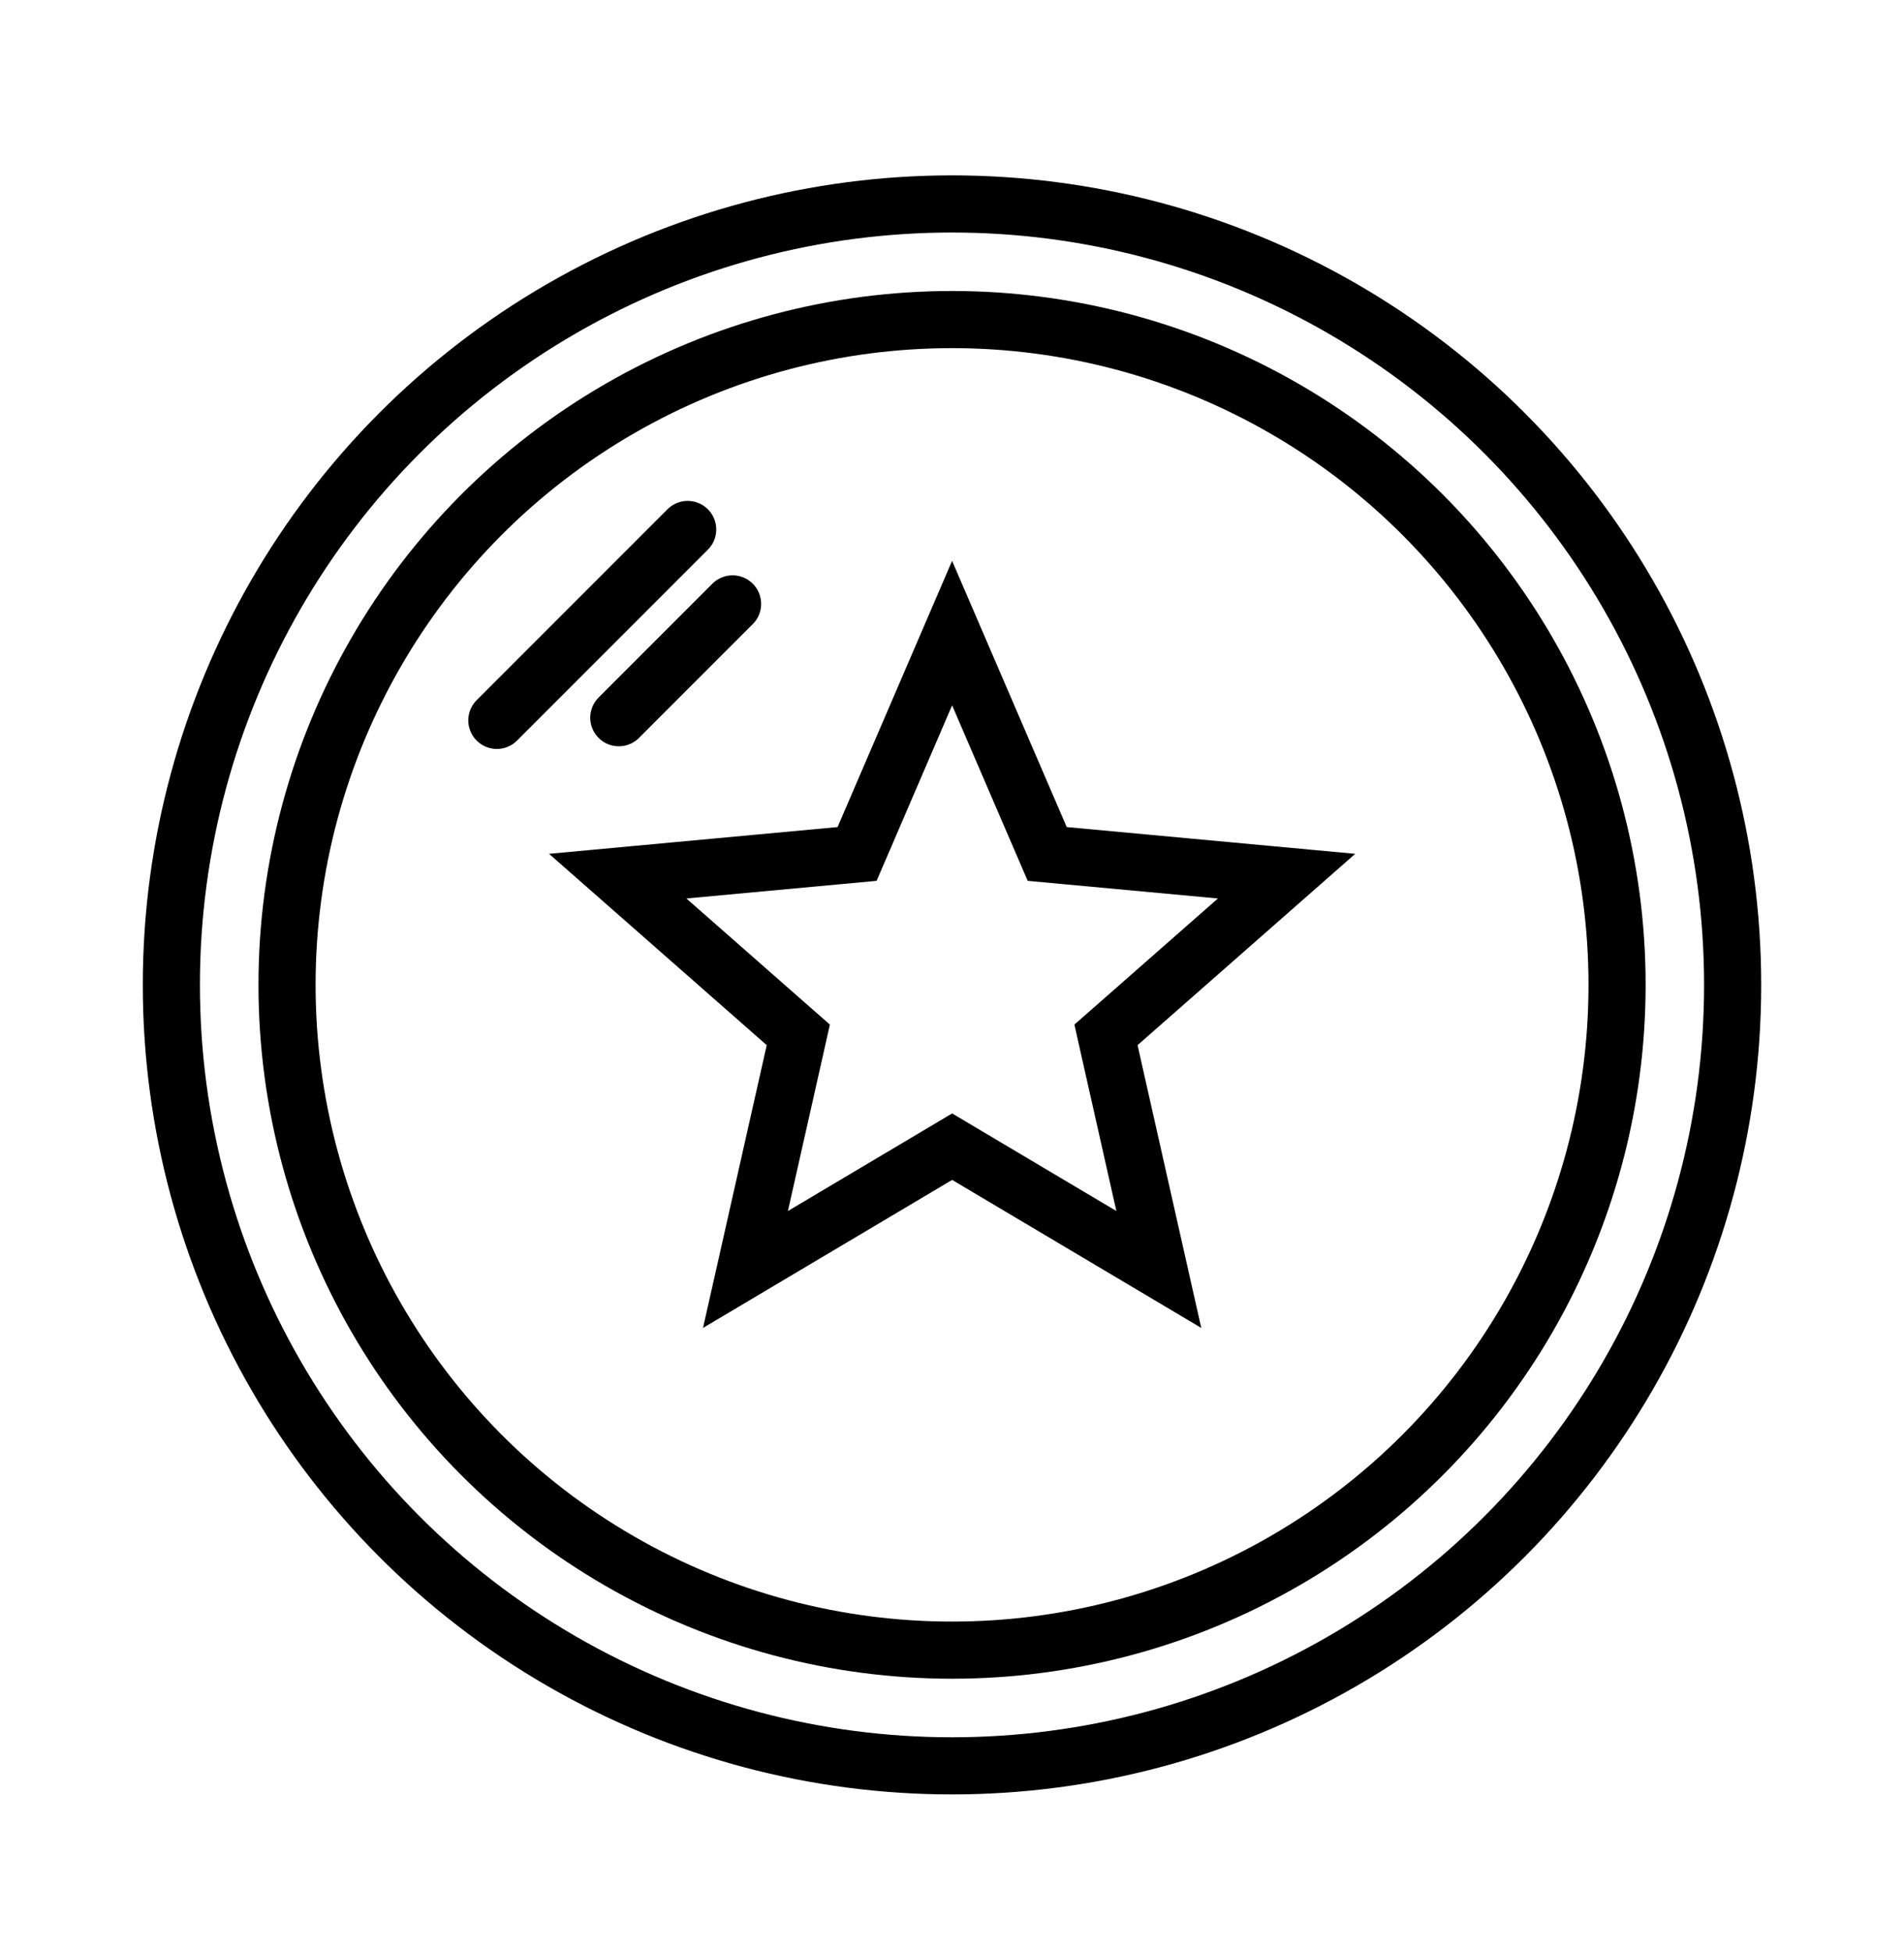 <svg fill="none" height="41" viewBox="0 0 40 41" width="40" xmlns="http://www.w3.org/2000/svg"><g stroke="#000" stroke-width="1.2"><circle cx="20" cy="20.683" r="16.4"/><circle cx="20.001" cy="20.682" r="13.971"/><path d="m20.002 13.295 1.857 4.311.141.327.355.033 4.674.433-3.526 3.098-.268.235.078.348 1.032 4.579-4.036-2.397-.306-.182-.306.182-4.036 2.397 1.032-4.579.078-.348-.268-.235-3.526-3.098 4.674-.433.355-.033.141-.327z"/><g stroke-linecap="round"><path d="m10.438 15.128 4.009-4.009"/><path d="m13 15.072 2.39-2.39"/></g></g></svg>